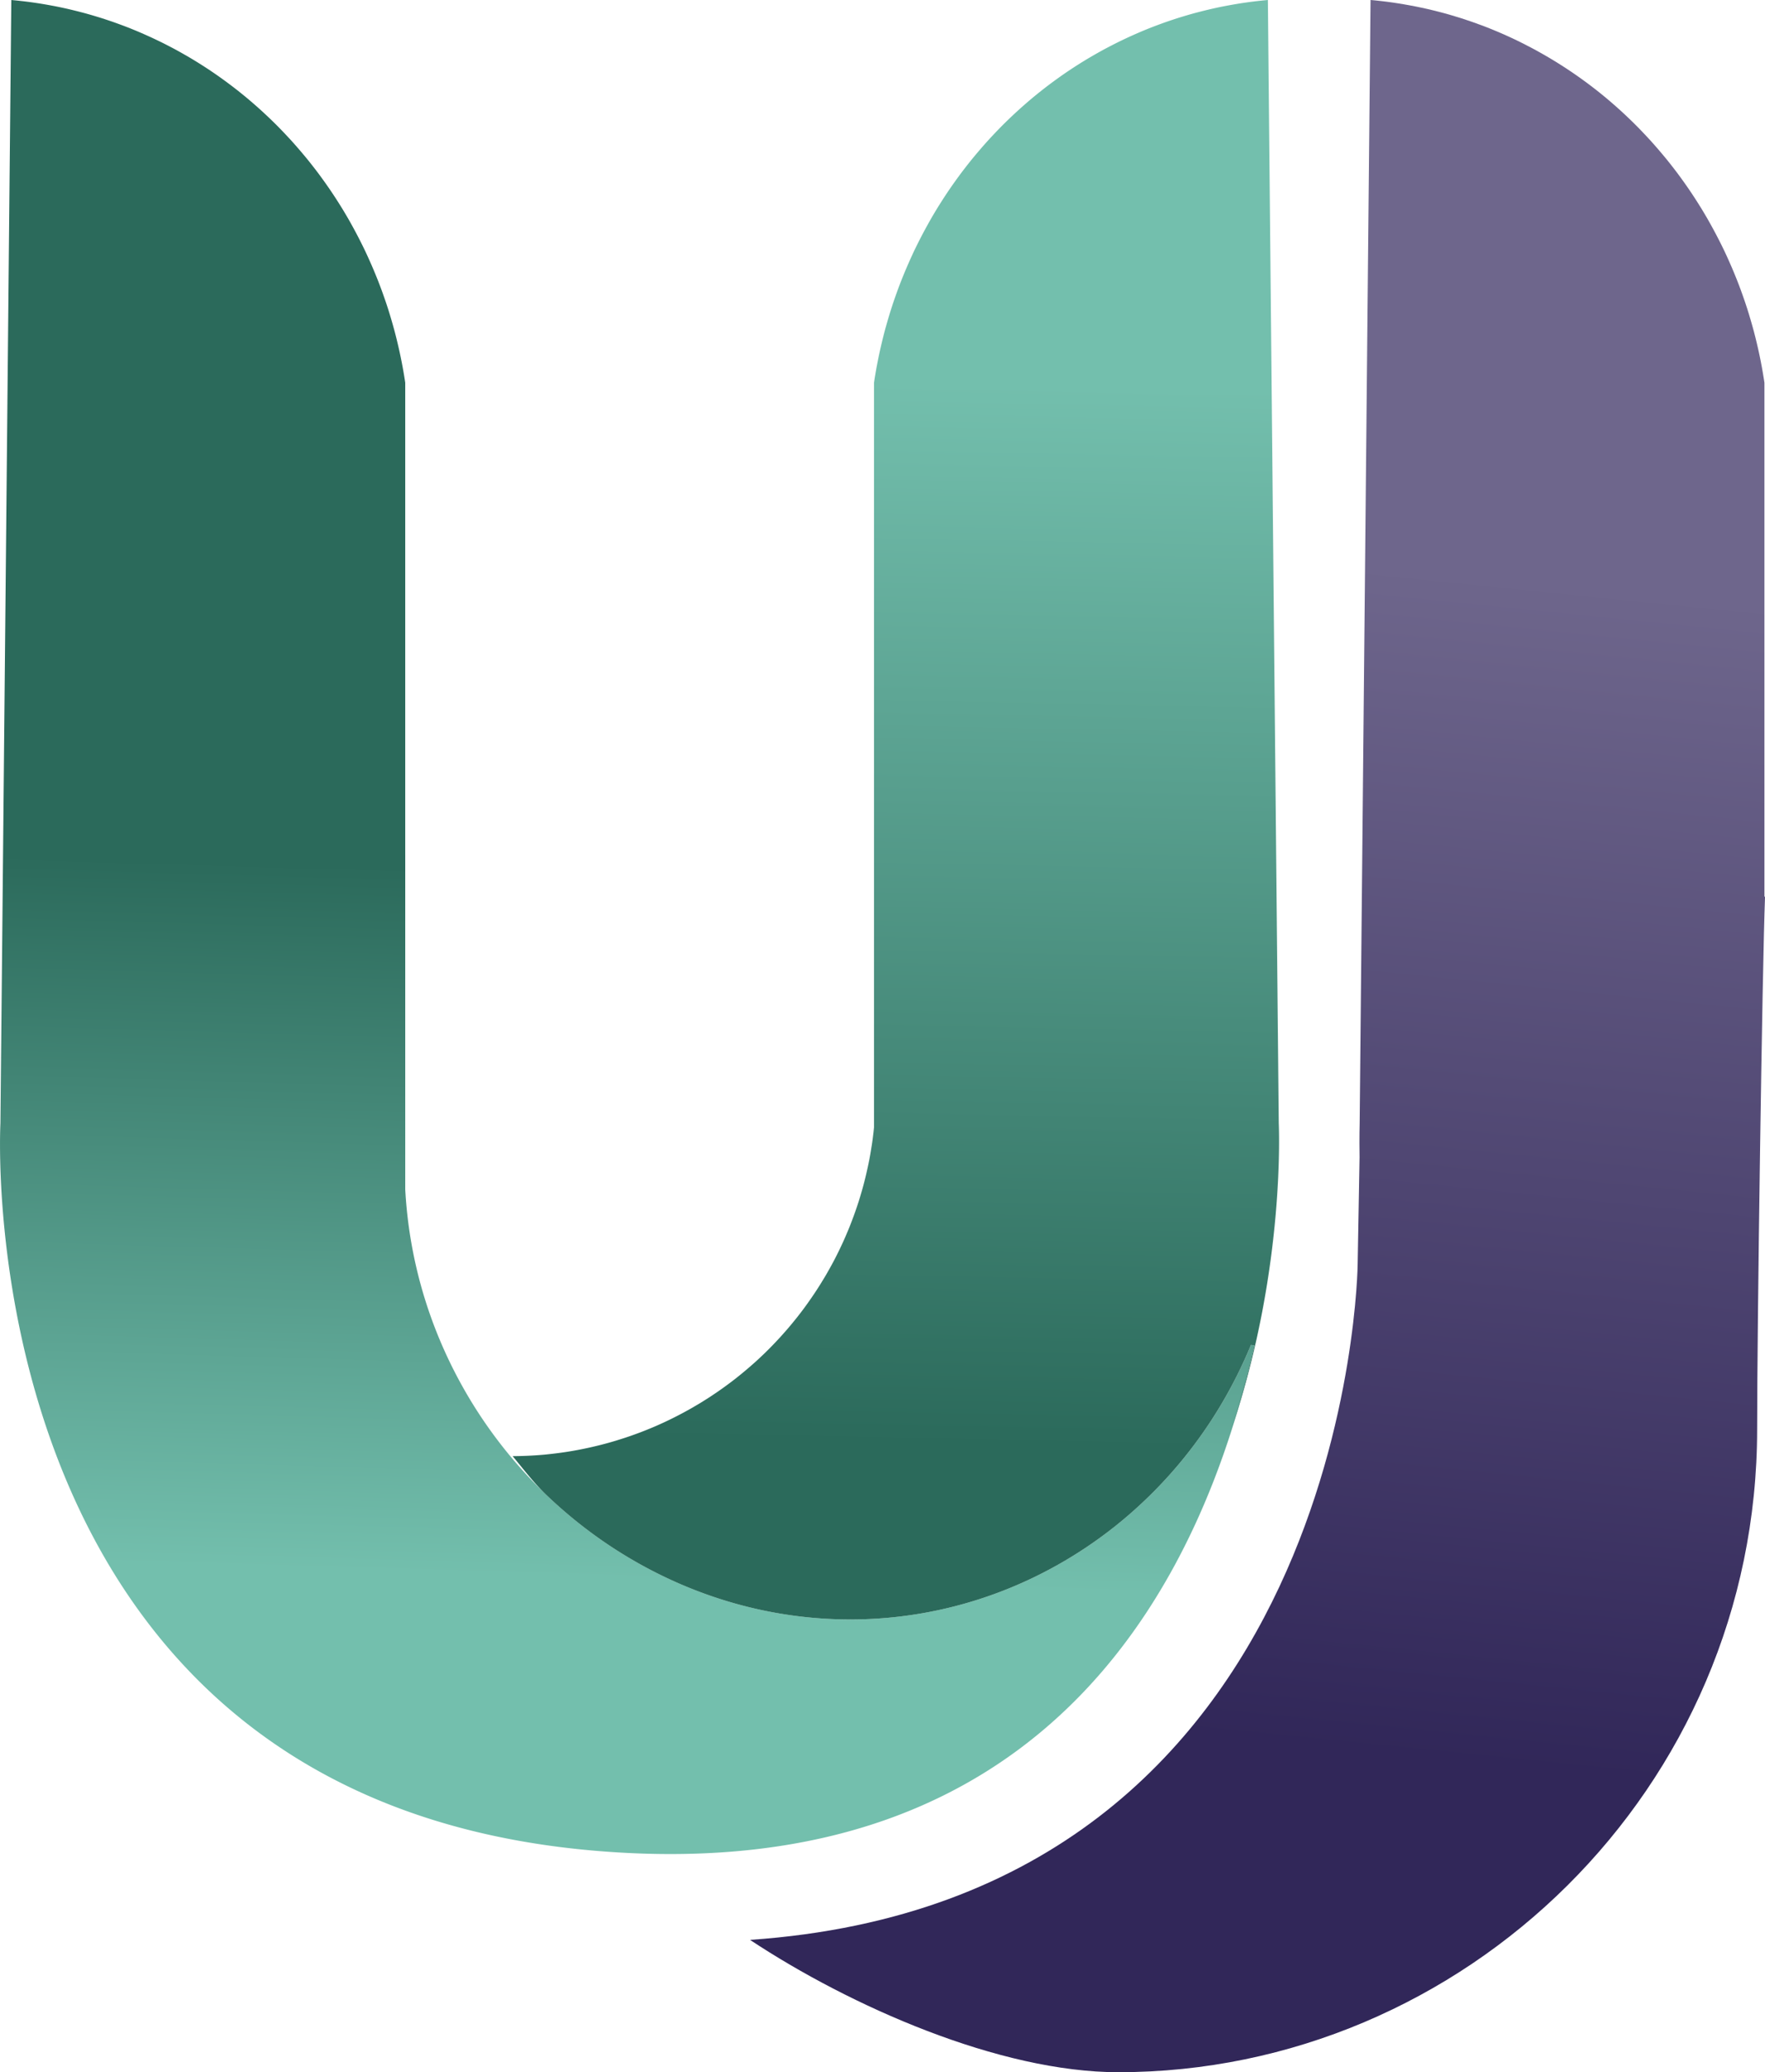 <?xml version="1.0" encoding="UTF-8" standalone="no"?>
<svg
   xmlns:dc="http://purl.org/dc/elements/1.1/"
   xmlns:cc="http://creativecommons.org/ns#"
   xmlns:rdf="http://www.w3.org/1999/02/22-rdf-syntax-ns#"
   xmlns:svg="http://www.w3.org/2000/svg"
   xmlns="http://www.w3.org/2000/svg"
   xmlns:xlink="http://www.w3.org/1999/xlink"
   xmlns:sodipodi="http://sodipodi.sourceforge.net/DTD/sodipodi-0.dtd"
   xmlns:inkscape="http://www.inkscape.org/namespaces/inkscape"
   sodipodi:docname="logo.svg"
   inkscape:version="1.0 (4035a4fb49, 2020-05-01)"
   id="svg8"
   version="1.1"
   viewBox="0 0 86.621 101.634"
   height="101.634mm"
   width="86.621mm">
  <defs
     id="defs2">
    <linearGradient
       inkscape:collect="always"
       xlink:href="#linearGradient1148"
       id="linearGradient1150"
       x1="-94.853"
       y1="122.37"
       x2="-95.325"
       y2="138.458"
       gradientUnits="userSpaceOnUse"
       gradientTransform="matrix(2.145,0,0,2.145,387.363,-188.687)" />
    <linearGradient
       inkscape:collect="always"
       id="linearGradient1148">
      <stop
         style="stop-color:#2a695a;stop-opacity:1"
         offset="0"
         id="stop1144" />
      <stop
         style="stop-color:#72beac;stop-opacity:1"
         offset="1"
         id="stop1146" />
    </linearGradient>
    <linearGradient
       inkscape:collect="always"
       xlink:href="#linearGradient1148"
       id="linearGradient1158"
       x1="-74.305"
       y1="135.874"
       x2="-73.819"
       y2="111.654"
       gradientUnits="userSpaceOnUse"
       gradientTransform="matrix(2.145,0,0,2.145,387.363,-188.687)" />
    <linearGradient
       inkscape:collect="always"
       xlink:href="#linearGradient875"
       id="linearGradient877"
       x1="-67.82"
       y1="142.936"
       x2="-65.107"
       y2="116.089"
       gradientUnits="userSpaceOnUse"
       gradientTransform="matrix(2.145,0,0,2.145,387.363,-188.687)" />
    <linearGradient
       inkscape:collect="always"
       id="linearGradient875">
      <stop
         style="stop-color:#302658;stop-opacity:1"
         offset="0"
         id="stop871" />
      <stop
         style="stop-color:#6d658b;stop-opacity:1"
         offset="1"
         id="stop873" />
    </linearGradient>
  </defs>
  <sodipodi:namedview
     inkscape:window-maximized="1"
     inkscape:window-y="-9"
     inkscape:window-x="-9"
     inkscape:window-height="1001"
     inkscape:window-width="1920"
     fit-margin-bottom="0"
     fit-margin-right="0"
     fit-margin-left="0"
     fit-margin-top="0"
     showgrid="false"
     inkscape:document-rotation="0"
     inkscape:current-layer="layer1"
     inkscape:document-units="mm"
     inkscape:cy="440.63551"
     inkscape:cx="-250.59062"
     inkscape:zoom="0.35"
     inkscape:pageshadow="2"
     inkscape:pageopacity="0.0"
     borderopacity="1.0"
     bordercolor="#666666"
     pagecolor="#ffffff"
     id="base" />
  <g
     transform="translate(-172.135,-31.582)"
     id="layer1"
     inkscape:groupmode="layer"
     inkscape:label="Layer 1">
    <path
       d="m 172.69,31.583 -0.43,44.405 -0.104,10.691 c 0,0 -1.824,33.041 29.19,35.676 22.698,1.929 29.92,-13.904 32.352,-24.783 l -0.166,-0.031 c -0.422,1.021 -0.913,1.999 -1.464,2.925 -0.552,0.927 -1.164,1.803 -1.831,2.626 -0.667,0.823 -1.388,1.591 -2.156,2.3 -0.768,0.709 -1.584,1.36 -2.44,1.947 -0.856,0.586 -1.753,1.109 -2.683,1.563 -0.93,0.454 -1.893,0.839 -2.883,1.151 -0.99,0.312 -2.008,0.551 -3.044,0.712 -1.036,0.161 -2.093,0.244 -3.162,0.244 -1.419,-3e-5 -2.814,-0.145 -4.17,-0.422 -1.357,-0.277 -2.675,-0.687 -3.94,-1.215 -1.265,-0.528 -2.477,-1.175 -3.619,-1.927 -1.143,-0.752 -2.218,-1.61 -3.208,-2.56 -0.991,-0.95 -1.898,-1.991 -2.706,-3.112 -0.808,-1.12 -1.517,-2.32 -2.113,-3.585 -0.596,-1.265 -1.079,-2.594 -1.432,-3.976 -0.353,-1.382 -0.578,-2.817 -0.658,-4.29 V 57.18 50.355 a 21.407,22.267 0 0 0 -0.023,-0.156 21.407,22.267 0 0 0 -0.049,-0.298 21.407,22.267 0 0 0 -0.052,-0.296 21.407,22.267 0 0 0 -0.057,-0.297 21.407,22.267 0 0 0 -0.06,-0.295 21.407,22.267 0 0 0 -0.064,-0.295 21.407,22.267 0 0 0 -0.068,-0.293 21.407,22.267 0 0 0 -0.071,-0.293 21.407,22.267 0 0 0 -0.075,-0.292 21.407,22.267 0 0 0 -0.08,-0.29 21.407,22.267 0 0 0 -0.083,-0.289 21.407,22.267 0 0 0 -0.086,-0.288 21.407,22.267 0 0 0 -0.09,-0.287 21.407,22.267 0 0 0 -0.094,-0.285 21.407,22.267 0 0 0 -0.099,-0.284 21.407,22.267 0 0 0 -0.101,-0.284 21.407,22.267 0 0 0 -0.105,-0.28 21.407,22.267 0 0 0 -0.109,-0.28 21.407,22.267 0 0 0 -0.113,-0.278 21.407,22.267 0 0 0 -0.116,-0.276 21.407,22.267 0 0 0 -0.12,-0.275 21.407,22.267 0 0 0 -0.123,-0.274 21.407,22.267 0 0 0 -0.126,-0.272 21.407,22.267 0 0 0 -0.131,-0.269 21.407,22.267 0 0 0 -0.134,-0.267 21.407,22.267 0 0 0 -0.137,-0.266 21.407,22.267 0 0 0 -0.141,-0.264 21.407,22.267 0 0 0 -0.144,-0.262 21.407,22.267 0 0 0 -0.147,-0.261 21.407,22.267 0 0 0 -0.151,-0.257 21.407,22.267 0 0 0 -0.154,-0.256 21.407,22.267 0 0 0 -0.159,-0.254 21.407,22.267 0 0 0 -0.161,-0.251 21.407,22.267 0 0 0 -0.164,-0.249 21.407,22.267 0 0 0 -0.167,-0.246 21.407,22.267 0 0 0 -0.171,-0.244 21.407,22.267 0 0 0 -0.174,-0.242 21.407,22.267 0 0 0 -0.176,-0.239 21.407,22.267 0 0 0 -0.181,-0.237 21.407,22.267 0 0 0 -0.183,-0.234 21.407,22.267 0 0 0 -0.186,-0.232 21.407,22.267 0 0 0 -0.19,-0.228 21.407,22.267 0 0 0 -0.192,-0.226 21.407,22.267 0 0 0 -0.195,-0.224 21.407,22.267 0 0 0 -0.197,-0.221 21.407,22.267 0 0 0 -0.202,-0.217 21.407,22.267 0 0 0 -0.203,-0.215 21.407,22.267 0 0 0 -0.206,-0.213 21.407,22.267 0 0 0 -0.21,-0.21 21.407,22.267 0 0 0 -0.212,-0.206 21.407,22.267 0 0 0 -0.215,-0.203 21.407,22.267 0 0 0 -0.217,-0.201 21.407,22.267 0 0 0 -0.219,-0.196 21.407,22.267 0 0 0 -0.222,-0.194 21.407,22.267 0 0 0 -0.225,-0.192 21.407,22.267 0 0 0 -0.227,-0.187 21.407,22.267 0 0 0 -0.229,-0.184 21.407,22.267 0 0 0 -0.233,-0.182 21.407,22.267 0 0 0 -0.234,-0.177 21.407,22.267 0 0 0 -0.237,-0.175 21.407,22.267 0 0 0 -0.238,-0.171 21.407,22.267 0 0 0 -0.242,-0.169 21.407,22.267 0 0 0 -0.243,-0.164 21.407,22.267 0 0 0 -0.246,-0.161 21.407,22.267 0 0 0 -0.247,-0.157 21.407,22.267 0 0 0 -0.249,-0.154 21.407,22.267 0 0 0 -0.252,-0.151 21.407,22.267 0 0 0 -0.254,-0.146 21.407,22.267 0 0 0 -0.255,-0.144 21.407,22.267 0 0 0 -0.257,-0.14 21.407,22.267 0 0 0 -0.259,-0.135 21.407,22.267 0 0 0 -0.26,-0.133 21.407,22.267 0 0 0 -0.263,-0.128 21.407,22.267 0 0 0 -0.264,-0.125 21.407,22.267 0 0 0 -0.266,-0.121 21.407,22.267 0 0 0 -0.267,-0.118 21.407,22.267 0 0 0 -0.268,-0.114 21.407,22.267 0 0 0 -0.27,-0.11 21.407,22.267 0 0 0 -0.272,-0.106 21.407,22.267 0 0 0 -0.274,-0.102 21.407,22.267 0 0 0 -0.274,-0.099 21.407,22.267 0 0 0 -0.276,-0.094 21.407,22.267 0 0 0 -0.276,-0.091 21.407,22.267 0 0 0 -0.278,-0.086 21.407,22.267 0 0 0 -0.279,-0.083 21.407,22.267 0 0 0 -0.279,-0.079 21.407,22.267 0 0 0 -0.282,-0.074 21.407,22.267 0 0 0 -0.282,-0.071 21.407,22.267 0 0 0 -0.284,-0.068 21.407,22.267 0 0 0 -0.284,-0.063 21.407,22.267 0 0 0 -0.284,-0.059 21.407,22.267 0 0 0 -0.286,-0.054 21.407,22.267 0 0 0 -0.286,-0.051 21.407,22.267 0 0 0 -0.286,-0.047 21.407,22.267 0 0 0 -0.288,-0.043 21.407,22.267 0 0 0 -0.287,-0.039 21.407,22.267 0 0 0 -0.288,-0.034 21.407,22.267 0 0 0 -0.289,-0.031 21.407,22.267 0 0 0 -0.205,-0.019 z"
       style="display:inline;opacity:0.998;fill:url(#linearGradient1150);fill-opacity:1;stroke:none;stroke-width:0.568;stroke-linecap:round;stroke-linejoin:round;stroke-miterlimit:4;stroke-dasharray:none;stroke-opacity:1;paint-order:stroke fill markers"
       id="path957-7"
       inkscape:export-xdpi="96"
       inkscape:export-ydpi="96" />
    <path
       d="m 234.359,31.582 a 21.407,22.267 0 0 0 -0.205,0.019 21.407,22.267 0 0 0 -0.289,0.031 21.407,22.267 0 0 0 -0.288,0.034 21.407,22.267 0 0 0 -0.287,0.039 21.407,22.267 0 0 0 -0.288,0.043 21.407,22.267 0 0 0 -0.286,0.047 21.407,22.267 0 0 0 -0.286,0.051 21.407,22.267 0 0 0 -0.286,0.054 21.407,22.267 0 0 0 -0.284,0.059 21.407,22.267 0 0 0 -0.284,0.063 21.407,22.267 0 0 0 -0.284,0.068 21.407,22.267 0 0 0 -0.282,0.071 21.407,22.267 0 0 0 -0.282,0.074 21.407,22.267 0 0 0 -0.279,0.079 21.407,22.267 0 0 0 -0.279,0.083 21.407,22.267 0 0 0 -0.278,0.086 21.407,22.267 0 0 0 -0.276,0.091 21.407,22.267 0 0 0 -0.276,0.094 21.407,22.267 0 0 0 -0.274,0.099 21.407,22.267 0 0 0 -0.274,0.102 21.407,22.267 0 0 0 -0.272,0.106 21.407,22.267 0 0 0 -0.27,0.11 21.407,22.267 0 0 0 -0.268,0.114 21.407,22.267 0 0 0 -0.267,0.118 21.407,22.267 0 0 0 -0.266,0.121 21.407,22.267 0 0 0 -0.264,0.125 21.407,22.267 0 0 0 -0.263,0.129 21.407,22.267 0 0 0 -0.261,0.133 21.407,22.267 0 0 0 -0.259,0.135 21.407,22.267 0 0 0 -0.257,0.14 21.407,22.267 0 0 0 -0.255,0.144 21.407,22.267 0 0 0 -0.254,0.146 21.407,22.267 0 0 0 -0.252,0.151 21.407,22.267 0 0 0 -0.249,0.154 21.407,22.267 0 0 0 -0.247,0.157 21.407,22.267 0 0 0 -0.246,0.161 21.407,22.267 0 0 0 -0.243,0.164 21.407,22.267 0 0 0 -0.242,0.169 21.407,22.267 0 0 0 -0.238,0.171 21.407,22.267 0 0 0 -0.237,0.175 21.407,22.267 0 0 0 -0.234,0.177 21.407,22.267 0 0 0 -0.233,0.182 21.407,22.267 0 0 0 -0.229,0.184 21.407,22.267 0 0 0 -0.227,0.187 21.407,22.267 0 0 0 -0.225,0.192 21.407,22.267 0 0 0 -0.222,0.194 21.407,22.267 0 0 0 -0.219,0.196 21.407,22.267 0 0 0 -0.217,0.201 21.407,22.267 0 0 0 -0.215,0.203 21.407,22.267 0 0 0 -0.212,0.206 21.407,22.267 0 0 0 -0.21,0.21 21.407,22.267 0 0 0 -0.206,0.213 21.407,22.267 0 0 0 -0.203,0.215 21.407,22.267 0 0 0 -0.202,0.217 21.407,22.267 0 0 0 -0.197,0.221 21.407,22.267 0 0 0 -0.195,0.224 21.407,22.267 0 0 0 -0.192,0.226 21.407,22.267 0 0 0 -0.19,0.228 21.407,22.267 0 0 0 -0.186,0.232 21.407,22.267 0 0 0 -0.183,0.234 21.407,22.267 0 0 0 -0.181,0.237 21.407,22.267 0 0 0 -0.176,0.239 21.407,22.267 0 0 0 -0.174,0.242 21.407,22.267 0 0 0 -0.171,0.244 21.407,22.267 0 0 0 -0.167,0.246 21.407,22.267 0 0 0 -0.164,0.249 21.407,22.267 0 0 0 -0.161,0.251 21.407,22.267 0 0 0 -0.159,0.254 21.407,22.267 0 0 0 -0.154,0.256 21.407,22.267 0 0 0 -0.151,0.257 21.407,22.267 0 0 0 -0.147,0.261 21.407,22.267 0 0 0 -0.144,0.262 21.407,22.267 0 0 0 -0.141,0.264 21.407,22.267 0 0 0 -0.137,0.266 21.407,22.267 0 0 0 -0.134,0.267 21.407,22.267 0 0 0 -0.131,0.269 21.407,22.267 0 0 0 -0.126,0.272 21.407,22.267 0 0 0 -0.123,0.274 21.407,22.267 0 0 0 -0.12,0.275 21.407,22.267 0 0 0 -0.116,0.276 21.407,22.267 0 0 0 -0.113,0.278 21.407,22.267 0 0 0 -0.109,0.28 21.407,22.267 0 0 0 -0.105,0.28 21.407,22.267 0 0 0 -0.101,0.284 21.407,22.267 0 0 0 -0.099,0.284 21.407,22.267 0 0 0 -0.094,0.285 21.407,22.267 0 0 0 -0.09,0.287 21.407,22.267 0 0 0 -0.086,0.288 21.407,22.267 0 0 0 -0.083,0.289 21.407,22.267 0 0 0 -0.08,0.29 21.407,22.267 0 0 0 -0.075,0.292 21.407,22.267 0 0 0 -0.071,0.293 21.407,22.267 0 0 0 -0.068,0.293 21.407,22.267 0 0 0 -0.064,0.295 21.407,22.267 0 0 0 -0.06,0.295 21.407,22.267 0 0 0 -0.057,0.297 21.407,22.267 0 0 0 -0.052,0.296 21.407,22.267 0 0 0 -0.049,0.298 21.407,22.267 0 0 0 -0.023,0.156 v 6.825 29.696 a 17.939,17.939 0 0 1 -0.023,0.215 17.939,17.939 0 0 1 -0.032,0.266 17.939,17.939 0 0 1 -0.035,0.266 17.939,17.939 0 0 1 -0.042,0.265 17.939,17.939 0 0 1 -0.043,0.265 17.939,17.939 0 0 1 -0.048,0.264 17.939,17.939 0 0 1 -0.053,0.264 17.939,17.939 0 0 1 -0.057,0.262 17.939,17.939 0 0 1 -0.059,0.262 17.939,17.939 0 0 1 -0.064,0.261 17.939,17.939 0 0 1 -0.068,0.261 17.939,17.939 0 0 1 -0.071,0.257 17.939,17.939 0 0 1 -0.076,0.258 17.939,17.939 0 0 1 -0.079,0.257 17.939,17.939 0 0 1 -0.083,0.254 17.939,17.939 0 0 1 -0.088,0.255 17.939,17.939 0 0 1 -0.091,0.252 17.939,17.939 0 0 1 -0.094,0.251 17.939,17.939 0 0 1 -0.098,0.251 17.939,17.939 0 0 1 -0.103,0.248 17.939,17.939 0 0 1 -0.105,0.246 17.939,17.939 0 0 1 -0.109,0.246 17.939,17.939 0 0 1 -0.114,0.243 17.939,17.939 0 0 1 -0.116,0.242 17.939,17.939 0 0 1 -0.12,0.239 17.939,17.939 0 0 1 -0.123,0.238 17.939,17.939 0 0 1 -0.129,0.236 17.939,17.939 0 0 1 -0.131,0.234 17.939,17.939 0 0 1 -0.134,0.233 17.939,17.939 0 0 1 -0.139,0.229 17.939,17.939 0 0 1 -0.141,0.229 17.939,17.939 0 0 1 -0.144,0.225 17.939,17.939 0 0 1 -0.149,0.224 17.939,17.939 0 0 1 -0.152,0.222 17.939,17.939 0 0 1 -0.154,0.219 17.939,17.939 0 0 1 -0.157,0.217 17.939,17.939 0 0 1 -0.161,0.214 17.939,17.939 0 0 1 -0.164,0.212 17.939,17.939 0 0 1 -0.169,0.21 17.939,17.939 0 0 1 -0.17,0.207 17.939,17.939 0 0 1 -0.174,0.205 17.939,17.939 0 0 1 -0.177,0.201 17.939,17.939 0 0 1 -0.178,0.199 17.939,17.939 0 0 1 -0.183,0.196 17.939,17.939 0 0 1 -0.186,0.195 17.939,17.939 0 0 1 -0.188,0.191 17.939,17.939 0 0 1 -0.191,0.189 17.939,17.939 0 0 1 -0.195,0.185 17.939,17.939 0 0 1 -0.196,0.183 17.939,17.939 0 0 1 -0.2,0.178 17.939,17.939 0 0 1 -0.203,0.176 17.939,17.939 0 0 1 -0.205,0.174 17.939,17.939 0 0 1 -0.207,0.17 17.939,17.939 0 0 1 -0.208,0.167 17.939,17.939 0 0 1 -0.213,0.164 17.939,17.939 0 0 1 -0.216,0.161 17.939,17.939 0 0 1 -0.216,0.157 17.939,17.939 0 0 1 -0.219,0.154 17.939,17.939 0 0 1 -0.223,0.151 17.939,17.939 0 0 1 -0.224,0.149 17.939,17.939 0 0 1 -0.226,0.143 17.939,17.939 0 0 1 -0.228,0.142 17.939,17.939 0 0 1 -0.231,0.136 17.939,17.939 0 0 1 -0.232,0.135 17.939,17.939 0 0 1 -0.235,0.13 17.939,17.939 0 0 1 -0.236,0.127 17.939,17.939 0 0 1 -0.238,0.123 17.939,17.939 0 0 1 -0.239,0.12 17.939,17.939 0 0 1 -0.243,0.117 17.939,17.939 0 0 1 -0.244,0.113 17.939,17.939 0 0 1 -0.244,0.109 17.939,17.939 0 0 1 -0.247,0.105 17.939,17.939 0 0 1 -0.248,0.101 17.939,17.939 0 0 1 -0.251,0.099 17.939,17.939 0 0 1 -0.251,0.093 17.939,17.939 0 0 1 -0.253,0.091 17.939,17.939 0 0 1 -0.254,0.086 17.939,17.939 0 0 1 -0.256,0.082 17.939,17.939 0 0 1 -0.256,0.08 17.939,17.939 0 0 1 -0.257,0.075 17.939,17.939 0 0 1 -0.259,0.071 17.939,17.939 0 0 1 -0.259,0.067 17.939,17.939 0 0 1 -0.261,0.063 17.939,17.939 0 0 1 -0.262,0.06 17.939,17.939 0 0 1 -0.263,0.055 17.939,17.939 0 0 1 -0.263,0.052 17.939,17.939 0 0 1 -0.265,0.048 17.939,17.939 0 0 1 -0.265,0.044 17.939,17.939 0 0 1 -0.265,0.039 17.939,17.939 0 0 1 -0.266,0.035 17.939,17.939 0 0 1 -0.004,0.001 17.939,17.939 0 0 1 -0.266,0.031 17.939,17.939 0 0 1 -0.267,0.029 17.939,17.939 0 0 1 -0.267,0.023 17.939,17.939 0 0 1 -0.268,0.019 17.939,17.939 0 0 1 -0.267,0.015 17.939,17.939 0 0 1 -0.269,0.011 17.939,17.939 0 0 1 -0.268,0.007 17.939,17.939 0 0 1 -0.267,0.004 17.939,17.939 0 0 1 -0.006,0 c 0.535,0.64 1.039,1.309 1.638,1.885 0.991,0.95 2.065,1.808 3.208,2.56 1.143,0.752 2.355,1.399 3.619,1.927 1.265,0.528 2.583,0.938 3.94,1.215 1.357,0.277 2.752,0.422 4.17,0.422 1.069,-5e-5 2.125,-0.083 3.162,-0.244 1.036,-0.161 2.054,-0.4 3.044,-0.712 0.99,-0.312 1.953,-0.697 2.883,-1.151 0.93,-0.454 1.827,-0.977 2.683,-1.563 0.856,-0.586 1.672,-1.237 2.44,-1.947 0.768,-0.709 1.489,-1.477 2.156,-2.3 0.667,-0.823 1.28,-1.699 1.831,-2.626 0.552,-0.927 1.042,-1.904 1.464,-2.925 l 0.166,0.031 c -0.281,1.259 -0.645,2.594 -1.071,3.95 2.615,-7.821 2.267,-14.843 2.267,-14.843 l -0.104,-10.691 -0.43,-44.405 z"
       style="display:inline;opacity:0.998;fill:url(#linearGradient1158);fill-opacity:1;stroke:none;stroke-width:0.568;stroke-linecap:round;stroke-linejoin:round;stroke-miterlimit:4;stroke-dasharray:none;stroke-opacity:1;paint-order:stroke fill markers"
       id="path1041-8"
       inkscape:export-xdpi="96"
       inkscape:export-ydpi="96" />
    <path
       sodipodi:nodetypes="ccccccccscccccsssccccccccccccccsccscscsscccccccssccssccssccscsccccscsccccssccsscccccscccccccccccccccscccccccccccc"
       d="m 239.397,31.582 v 0.001 l -0.43,44.405 -0.104,10.691 c 0,0 -0.021,0.645 -0.005,1.664 l -0.093,5.242 c 0,0 -0.293,31.111 -29.821,33.141 4.923,3.256 12.241,6.49 18.075,6.49 16.955,8e-5 31.351,-13.896 31.351,-31.532 -1.6e-4,-5.067 0.253,-22.729 0.388,-26.134 l -0.03,0.019 V 57.18 50.354 c -0.009,-0.052 -0.015,-0.104 -0.023,-0.156 -0.015,-0.1 -0.032,-0.199 -0.049,-0.298 -0.017,-0.099 -0.034,-0.197 -0.052,-0.296 -0.017,-0.099 -0.037,-0.198 -0.056,-0.297 -0.019,-0.098 -0.039,-0.197 -0.06,-0.295 -0.021,-0.098 -0.042,-0.197 -0.064,-0.295 -0.022,-0.098 -0.044,-0.195 -0.068,-0.293 -0.023,-0.098 -0.047,-0.195 -0.071,-0.293 -0.025,-0.097 -0.05,-0.195 -0.075,-0.292 -0.026,-0.097 -0.053,-0.194 -0.08,-0.29 -0.027,-0.097 -0.055,-0.193 -0.083,-0.289 -0.028,-0.096 -0.057,-0.192 -0.086,-0.288 -0.029,-0.096 -0.059,-0.192 -0.09,-0.287 -0.031,-0.095 -0.062,-0.19 -0.094,-0.285 -0.032,-0.095 -0.065,-0.189 -0.099,-0.284 -0.033,-0.095 -0.067,-0.189 -0.101,-0.284 -0.035,-0.094 -0.07,-0.187 -0.105,-0.28 -0.036,-0.094 -0.072,-0.187 -0.109,-0.28 -0.037,-0.093 -0.075,-0.186 -0.113,-0.278 -0.038,-0.092 -0.077,-0.184 -0.116,-0.276 -0.039,-0.092 -0.079,-0.184 -0.12,-0.275 -0.041,-0.092 -0.082,-0.183 -0.123,-0.274 -0.042,-0.091 -0.084,-0.181 -0.126,-0.272 -0.043,-0.09 -0.087,-0.18 -0.131,-0.269 -0.044,-0.089 -0.089,-0.178 -0.134,-0.267 -0.045,-0.089 -0.091,-0.178 -0.138,-0.266 -0.046,-0.088 -0.093,-0.176 -0.141,-0.264 -0.047,-0.088 -0.096,-0.175 -0.144,-0.262 -0.049,-0.087 -0.098,-0.174 -0.147,-0.261 -0.05,-0.086 -0.1,-0.172 -0.151,-0.257 -0.051,-0.086 -0.102,-0.171 -0.154,-0.256 -0.052,-0.085 -0.105,-0.17 -0.159,-0.254 -0.053,-0.084 -0.107,-0.167 -0.161,-0.251 -0.054,-0.083 -0.109,-0.167 -0.164,-0.249 -0.055,-0.082 -0.111,-0.165 -0.167,-0.246 -0.056,-0.082 -0.113,-0.163 -0.171,-0.244 -0.058,-0.081 -0.115,-0.162 -0.174,-0.242 -0.058,-0.08 -0.117,-0.16 -0.176,-0.239 -0.06,-0.08 -0.12,-0.159 -0.181,-0.237 -0.06,-0.079 -0.121,-0.156 -0.183,-0.234 -0.062,-0.078 -0.124,-0.155 -0.186,-0.232 -0.063,-0.077 -0.126,-0.153 -0.19,-0.228 -0.064,-0.076 -0.127,-0.151 -0.192,-0.226 -0.065,-0.075 -0.13,-0.15 -0.195,-0.224 -0.065,-0.074 -0.131,-0.148 -0.197,-0.221 -0.067,-0.073 -0.134,-0.145 -0.202,-0.217 -0.067,-0.072 -0.135,-0.144 -0.203,-0.215 -0.068,-0.071 -0.137,-0.142 -0.206,-0.213 -0.07,-0.07 -0.139,-0.14 -0.21,-0.21 -0.07,-0.069 -0.141,-0.138 -0.212,-0.206 -0.071,-0.068 -0.143,-0.136 -0.215,-0.203 -0.072,-0.067 -0.144,-0.134 -0.217,-0.201 -0.073,-0.066 -0.146,-0.131 -0.219,-0.196 -0.073,-0.065 -0.147,-0.13 -0.222,-0.194 -0.075,-0.065 -0.15,-0.128 -0.225,-0.192 -0.075,-0.063 -0.151,-0.125 -0.227,-0.187 -0.076,-0.062 -0.153,-0.123 -0.229,-0.184 -0.077,-0.061 -0.155,-0.121 -0.233,-0.181 -0.078,-0.06 -0.156,-0.119 -0.234,-0.178 -0.079,-0.059 -0.158,-0.116 -0.237,-0.174 -0.079,-0.057 -0.159,-0.114 -0.238,-0.171 -0.08,-0.057 -0.161,-0.113 -0.242,-0.168 -0.081,-0.055 -0.162,-0.11 -0.243,-0.164 -0.082,-0.054 -0.164,-0.108 -0.246,-0.161 -0.082,-0.053 -0.165,-0.106 -0.247,-0.157 -0.083,-0.052 -0.166,-0.103 -0.249,-0.154 -0.083,-0.051 -0.167,-0.101 -0.252,-0.151 -0.084,-0.049 -0.169,-0.098 -0.254,-0.146 -0.085,-0.049 -0.17,-0.097 -0.255,-0.144 -0.085,-0.047 -0.171,-0.094 -0.257,-0.14 -0.086,-0.046 -0.173,-0.091 -0.259,-0.135 -0.086,-0.045 -0.173,-0.089 -0.26,-0.133 -0.087,-0.044 -0.175,-0.087 -0.263,-0.13 -0.088,-0.042 -0.176,-0.084 -0.264,-0.125 -0.088,-0.041 -0.177,-0.081 -0.266,-0.121 -0.089,-0.04 -0.178,-0.079 -0.267,-0.118 -0.089,-0.038 -0.179,-0.076 -0.268,-0.113 -0.09,-0.038 -0.18,-0.075 -0.27,-0.111 -0.09,-0.036 -0.181,-0.072 -0.272,-0.106 -0.091,-0.034 -0.182,-0.068 -0.274,-0.101 -0.091,-0.033 -0.182,-0.067 -0.274,-0.099 -0.092,-0.032 -0.184,-0.064 -0.276,-0.094 -0.092,-0.031 -0.184,-0.061 -0.276,-0.091 -0.092,-0.029 -0.185,-0.058 -0.278,-0.086 -0.093,-0.029 -0.186,-0.057 -0.279,-0.084 -0.093,-0.027 -0.186,-0.053 -0.279,-0.079 -0.094,-0.025 -0.187,-0.05 -0.282,-0.074 -0.094,-0.024 -0.187,-0.048 -0.282,-0.071 -0.094,-0.023 -0.189,-0.046 -0.284,-0.068 -0.094,-0.021 -0.189,-0.042 -0.284,-0.062 -0.094,-0.019 -0.189,-0.04 -0.284,-0.059 -0.095,-0.019 -0.19,-0.037 -0.286,-0.054 -0.095,-0.017 -0.19,-0.035 -0.286,-0.051 -0.095,-0.017 -0.19,-0.032 -0.286,-0.047 -0.096,-0.015 -0.192,-0.03 -0.288,-0.044 -0.096,-0.013 -0.191,-0.027 -0.287,-0.039 -0.096,-0.013 -0.192,-0.024 -0.288,-0.034 -0.096,-0.011 -0.193,-0.021 -0.289,-0.031 -0.068,-0.006 -0.137,-0.013 -0.205,-0.019 z"
       style="display:inline;opacity:0.998;fill:url(#linearGradient877);fill-opacity:1;stroke:none;stroke-width:0.568;stroke-linecap:round;stroke-linejoin:round;stroke-miterlimit:4;stroke-dasharray:none;stroke-opacity:1;paint-order:stroke fill markers"
       id="path1099-5"
       inkscape:export-xdpi="96"
       inkscape:export-ydpi="96" />
  </g>
</svg>
